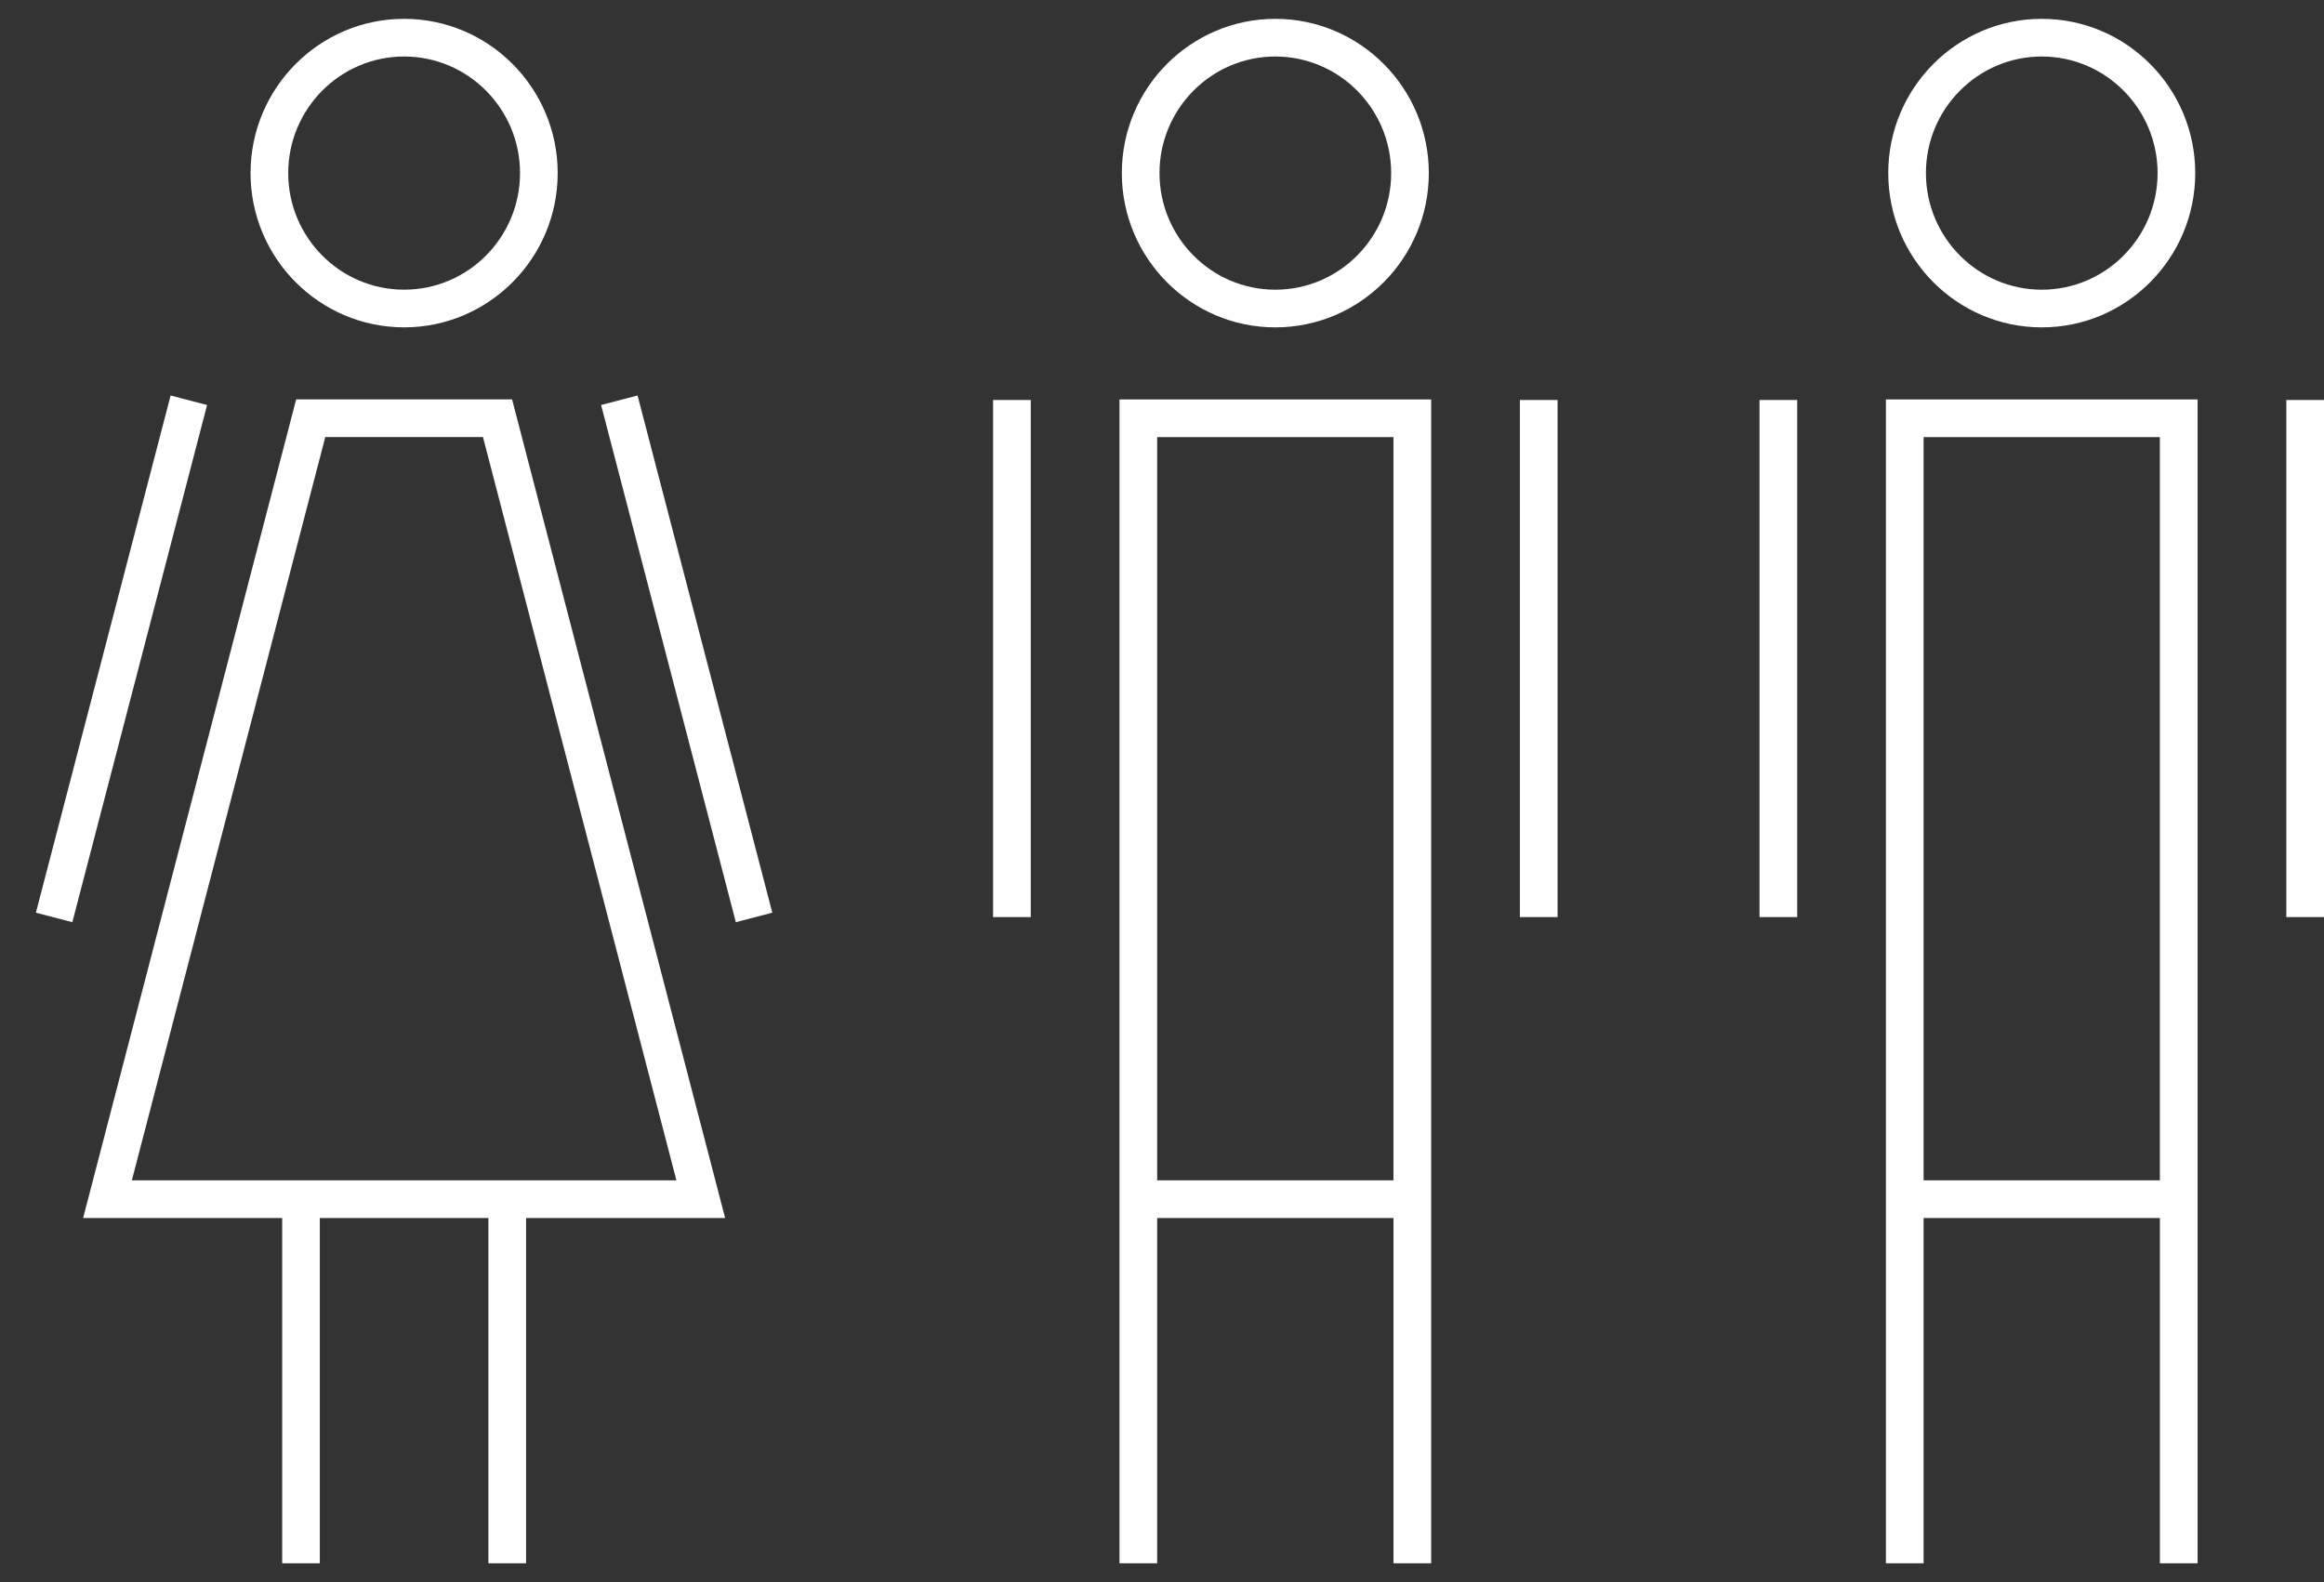 <?xml version="1.0" encoding="UTF-8"?>
<svg width="94px" height="64px" viewBox="0 0 94 64" version="1.1" xmlns="http://www.w3.org/2000/svg" xmlns:xlink="http://www.w3.org/1999/xlink">
    <rect x="0" y="0" width="94" height="64" fill="#333333" stroke="none"/>
    <title>8DD3A67F-7A82-40ED-95AD-B3CF98FD7FD2</title>
    <g id="mob-test-fragancia-2021" stroke="none" stroke-width="1" fill="none" fill-rule="evenodd">
        <g id="paso-4-mujer" transform="translate(-63, -622)" fill="#FFFFFF" fill-rule="nonzero">
            <g id="Group-2-Copy-3" transform="translate(110, 654) scale(-1, 1) translate(-110, -654) translate(63, 622)">
                <g id="3.-icons/decorative/32-copy-2" transform="translate(62, 0)">
                    <g id="elements" transform="translate(0.762, 0.762)">
                        <path d="M5.45,15.237 L6.925,15.621 L1.475,36.542 L-0,36.158 L5.45,15.237 Z M24.337,15.237 L29.786,36.158 L28.312,36.542 L22.862,15.621 L24.337,15.237 Z M19.259,15.394 L27.876,48.51 L19.825,48.51 L19.825,62.476 L18.302,62.476 L18.302,48.51 L11.483,48.51 L11.483,62.476 L9.959,62.476 L9.959,48.51 L1.908,48.51 L10.526,15.394 L19.259,15.394 Z M18.081,16.918 L11.703,16.918 L3.879,46.986 L25.905,46.986 L18.081,16.918 Z M14.892,0 C18.318,0 21.104,2.799 21.104,6.24 C21.104,9.681 18.318,12.48 14.892,12.48 C11.467,12.48 8.681,9.681 8.681,6.24 C8.681,2.799 11.467,0 14.892,0 Z M14.892,1.524 C12.307,1.524 10.204,3.64 10.204,6.24 C10.204,8.841 12.307,10.956 14.892,10.956 C17.478,10.956 19.58,8.841 19.58,6.24 C19.58,3.64 17.478,1.524 14.892,1.524 Z" id="Fill-1"></path>
                    </g>
                </g>
                <g id="3.-icons/decorative/33" transform="translate(31, 0)">
                    <g id="Group-7" transform="translate(0, 0.762)">
                        <path d="M17.719,15.395 L17.719,62.476 L16.195,62.476 L16.195,48.51 L6.637,48.51 L6.637,62.476 L5.113,62.476 L5.113,15.395 L17.719,15.395 Z M16.195,16.919 L6.638,16.919 L6.638,46.986 L16.195,46.986 L16.195,16.919 Z M1.524,15.419 L1.524,36.337 L0,36.337 L0,15.419 L1.524,15.419 Z M22.832,15.419 L22.832,36.337 L21.308,36.337 L21.308,15.419 L22.832,15.419 Z M11.416,1.8621295e-12 C14.84,1.8621295e-12 17.625,2.799 17.625,6.24 C17.625,9.682 14.84,12.481 11.416,12.481 C7.992,12.481 5.208,9.682 5.208,6.24 C5.208,2.799 7.992,1.8621295e-12 11.416,1.8621295e-12 Z M11.416,1.524 C8.833,1.524 6.731,3.64 6.731,6.24 C6.731,8.841 8.833,10.957 11.416,10.957 C14,10.957 16.101,8.841 16.101,6.24 C16.101,3.64 14,1.524 11.416,1.524 Z" id="Fill-1"></path>
                    </g>
                </g>
                <g id="Group-7" transform="translate(0, 0.762)">
                    <path d="M17.719,15.395 L17.719,62.476 L16.195,62.476 L16.195,48.51 L6.637,48.51 L6.637,62.476 L5.113,62.476 L5.113,15.395 L17.719,15.395 Z M16.195,16.919 L6.638,16.919 L6.638,46.986 L16.195,46.986 L16.195,16.919 Z M1.524,15.419 L1.524,36.337 L0,36.337 L0,15.419 L1.524,15.419 Z M22.832,15.419 L22.832,36.337 L21.308,36.337 L21.308,15.419 L22.832,15.419 Z M11.416,1.8621295e-12 C14.84,1.8621295e-12 17.625,2.799 17.625,6.24 C17.625,9.682 14.84,12.481 11.416,12.481 C7.992,12.481 5.208,9.682 5.208,6.24 C5.208,2.799 7.992,1.8621295e-12 11.416,1.8621295e-12 Z M11.416,1.524 C8.833,1.524 6.731,3.64 6.731,6.24 C6.731,8.841 8.833,10.957 11.416,10.957 C14,10.957 16.101,8.841 16.101,6.24 C16.101,3.64 14,1.524 11.416,1.524 Z" id="Fill-1"></path>
                </g>
            </g>
        </g>
    </g>
</svg>
